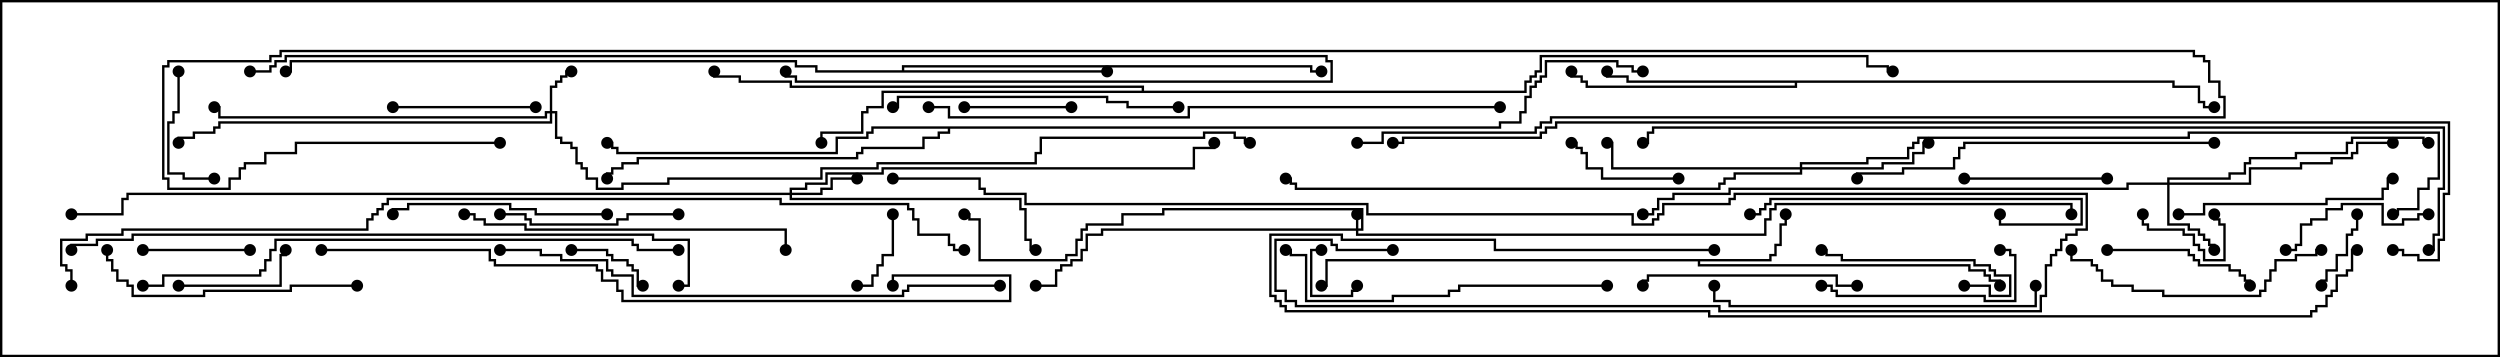 <svg version="1.1" width="105" height="15" xmlns="http://www.w3.org/2000/svg"><path d="M74.307,10.879L74.307,10.664L74.521,10.664L74.521,10.236L74.736,10.236L74.736,9.379L74.95,9.379L74.95,9L75.05,9L75.05,9.479L74.836,9.479L74.836,10.336L74.621,10.336L74.621,10.764L74.407,10.764L74.407,10.979L71.407,10.979L71.407,11.093L82.764,11.093L82.764,11.307L83.407,11.307L83.407,11.521L83.621,11.521L83.621,11.736L84.05,11.736L84.05,12L83.95,12L83.95,11.836L83.521,11.836L83.521,11.621L83.307,11.621L83.307,11.407L82.664,11.407L82.664,11.193L71.307,11.193L71.307,10.979L55.764,10.979L55.764,12.05L55.5,12.05L55.5,11.95L55.664,11.95L55.664,10.879z" stroke="none"/><path d="M91.336,3.379L91.336,3.593L92.407,3.593L92.407,4.236L92.621,4.236L92.621,4.45L93,4.45L93,4.55L92.521,4.55L92.521,4.336L92.307,4.336L92.307,3.693L91.236,3.693L91.236,3.479L75.479,3.479L75.479,3.693L66.593,3.693L66.593,3.479L66.379,3.479L66.379,3.264L65.95,3.264L65.95,3L66.05,3L66.05,3.164L66.479,3.164L66.479,3.379L66.693,3.379L66.693,3.593L75.379,3.593L75.379,3.479L68.307,3.479L68.307,3.264L67.45,3.264L67.45,3L67.55,3L67.55,3.164L68.407,3.164L68.407,3.379z" stroke="none"/><path d="M37.879,2.95L37.879,2.736L55.121,2.736L55.121,2.95L55.5,2.95L55.5,3.05L55.021,3.05L55.021,2.836L37.979,2.836L37.979,2.95L46.5,2.95L46.5,3.05L34.236,3.05L34.236,2.836L33.379,2.836L33.379,2.621L12.264,2.621L12.264,3.05L12,3.05L12,2.95L12.164,2.95L12.164,2.521L33.479,2.521L33.479,2.736L34.336,2.736L34.336,2.95z" stroke="none"/><path d="M47.95,3.807L47.95,3.693L33.164,3.693L33.164,3.479L31.021,3.479L31.021,3.264L29.95,3.264L29.95,3L30.05,3L30.05,3.164L31.121,3.164L31.121,3.379L33.264,3.379L33.264,3.593L48.05,3.593L48.05,3.807L64.021,3.807L64.021,3.379L64.236,3.379L64.236,3.164L64.45,3.164L64.45,2.95L64.664,2.95L64.664,2.307L78.479,2.307L78.479,2.736L79.336,2.736L79.336,2.95L79.5,2.95L79.5,3.05L79.236,3.05L79.236,2.836L78.379,2.836L78.379,2.407L64.764,2.407L64.764,3.05L64.55,3.05L64.55,3.264L64.336,3.264L64.336,3.479L64.121,3.479L64.121,3.907L37.121,3.907L37.121,4.55L36.479,4.55L36.479,4.764L36.264,4.764L36.264,5.621L34.55,5.621L34.55,6L34.45,6L34.45,5.521L36.164,5.521L36.164,4.664L36.379,4.664L36.379,4.45L37.021,4.45L37.021,3.807z" stroke="none"/><path d="M62.95,5.307L62.95,5.093L63.807,5.093L63.807,4.664L64.021,4.664L64.021,4.021L64.236,4.021L64.236,3.593L64.45,3.593L64.45,3.379L64.664,3.379L64.664,3.164L64.879,3.164L64.879,2.521L67.979,2.521L67.979,2.736L68.621,2.736L68.621,2.95L69,2.95L69,3.05L68.521,3.05L68.521,2.836L67.879,2.836L67.879,2.621L64.979,2.621L64.979,3.264L64.764,3.264L64.764,3.479L64.55,3.479L64.55,3.693L64.336,3.693L64.336,4.121L64.121,4.121L64.121,4.764L63.907,4.764L63.907,5.193L63.05,5.193L63.05,5.407L39.907,5.407L39.907,5.621L39.479,5.621L39.479,5.836L38.836,5.836L38.836,6.264L36.264,6.264L36.264,6.479L36.05,6.479L36.05,6.693L26.836,6.693L26.836,6.907L26.193,6.907L26.193,7.121L25.764,7.121L25.764,7.336L25.55,7.336L25.55,7.5L25.45,7.5L25.45,7.236L25.664,7.236L25.664,7.021L26.093,7.021L26.093,6.807L26.736,6.807L26.736,6.593L35.95,6.593L35.95,6.379L36.164,6.379L36.164,6.164L38.736,6.164L38.736,5.736L39.379,5.736L39.379,5.521L39.807,5.521L39.807,5.407L36.693,5.407L36.693,5.621L36.479,5.621L36.479,5.836L35.193,5.836L35.193,6.479L25.879,6.479L25.879,6.264L25.664,6.264L25.664,6.05L25.5,6.05L25.5,5.95L25.764,5.95L25.764,6.164L25.979,6.164L25.979,6.379L35.093,6.379L35.093,5.736L36.379,5.736L36.379,5.521L36.593,5.521L36.593,5.307z" stroke="none"/><path d="M56.95,9.593L56.95,9L57.05,9L57.05,9.593L57.164,9.593L57.164,8.836L48.907,8.836L48.907,9.05L47.193,9.05L47.193,9.479L45.693,9.479L45.693,9.693L45.479,9.693L45.479,10.121L45.264,10.121L45.264,10.764L44.836,10.764L44.836,10.979L41.093,10.979L41.093,9.264L40.664,9.264L40.664,9.05L40.5,9.05L40.5,8.95L40.764,8.95L40.764,9.164L41.193,9.164L41.193,10.879L44.736,10.879L44.736,10.664L45.164,10.664L45.164,10.021L45.379,10.021L45.379,9.593L45.593,9.593L45.593,9.379L47.093,9.379L47.093,8.95L48.807,8.95L48.807,8.736L57.264,8.736L57.264,9.693L57.05,9.693L57.05,9.807L74.093,9.807L74.093,9.164L74.307,9.164L74.307,8.736L74.521,8.736L74.521,8.521L87.05,8.521L87.05,9L86.95,9L86.95,8.621L74.621,8.621L74.621,8.836L74.407,8.836L74.407,9.264L74.193,9.264L74.193,9.907L56.95,9.907L56.95,9.693L46.336,9.693L46.336,9.907L45.693,9.907L45.693,10.55L45.479,10.55L45.479,10.979L45.05,10.979L45.05,11.193L44.621,11.193L44.621,11.407L44.407,11.407L44.407,12.05L43.5,12.05L43.5,11.95L44.307,11.95L44.307,11.307L44.521,11.307L44.521,11.093L44.95,11.093L44.95,10.879L45.379,10.879L45.379,10.45L45.593,10.45L45.593,9.807L46.236,9.807L46.236,9.593z" stroke="none"/><path d="M23.093,4.664L23.093,3.593L23.307,3.593L23.307,3.379L23.521,3.379L23.521,3.164L23.736,3.164L23.736,2.95L24,2.95L24,3.05L23.836,3.05L23.836,3.264L23.621,3.264L23.621,3.479L23.407,3.479L23.407,3.693L23.193,3.693L23.193,4.664L23.407,4.664L23.407,5.736L23.621,5.736L23.621,5.95L24.05,5.95L24.05,6.164L24.264,6.164L24.264,6.807L24.479,6.807L24.479,7.021L24.693,7.021L24.693,7.45L25.121,7.45L25.121,7.879L26.093,7.879L26.093,7.664L28.021,7.664L28.021,7.45L34.45,7.45L34.45,7.021L36.807,7.021L36.807,6.807L43.45,6.807L43.45,6.379L43.664,6.379L43.664,5.736L50.521,5.736L50.521,5.521L51.907,5.521L51.907,5.736L52.336,5.736L52.336,5.95L52.5,5.95L52.5,6.05L52.236,6.05L52.236,5.836L51.807,5.836L51.807,5.621L50.621,5.621L50.621,5.836L43.764,5.836L43.764,6.479L43.55,6.479L43.55,6.907L36.907,6.907L36.907,7.121L34.55,7.121L34.55,7.55L28.121,7.55L28.121,7.764L26.193,7.764L26.193,7.979L25.021,7.979L25.021,7.55L24.593,7.55L24.593,7.121L24.379,7.121L24.379,6.907L24.164,6.907L24.164,6.264L23.95,6.264L23.95,6.05L23.521,6.05L23.521,5.836L23.307,5.836L23.307,4.764L23.193,4.764L23.193,5.193L9.264,5.193L9.264,5.407L9.05,5.407L9.05,5.621L8.193,5.621L8.193,5.836L7.55,5.836L7.55,6L7.45,6L7.45,5.736L8.093,5.736L8.093,5.521L8.95,5.521L8.95,5.307L9.164,5.307L9.164,5.093L23.093,5.093L23.093,4.764L22.979,4.764L22.979,4.979L9.164,4.979L9.164,4.55L9,4.55L9,4.45L9.264,4.45L9.264,4.879L22.879,4.879L22.879,4.664z" stroke="none"/><path d="M33.164,8.093L33.164,7.879L33.807,7.879L33.807,7.664L34.664,7.664L34.664,7.236L37.021,7.236L37.021,7.021L50.093,7.021L50.093,6.164L50.95,6.164L50.95,6L51.05,6L51.05,6.264L50.193,6.264L50.193,7.121L37.121,7.121L37.121,7.336L34.764,7.336L34.764,7.764L33.907,7.764L33.907,7.979L33.264,7.979L33.264,8.093L34.45,8.093L34.45,7.879L34.879,7.879L34.879,7.45L36,7.45L36,7.55L34.979,7.55L34.979,7.979L34.55,7.979L34.55,8.193L33.264,8.193L33.264,8.307L42.907,8.307L42.907,8.736L43.121,8.736L43.121,10.021L43.336,10.021L43.336,10.45L43.5,10.45L43.5,10.55L43.236,10.55L43.236,10.121L43.021,10.121L43.021,8.836L42.807,8.836L42.807,8.407L33.164,8.407L33.164,8.193L5.407,8.193L5.407,8.407L5.193,8.407L5.193,9.05L3,9.05L3,8.95L5.093,8.95L5.093,8.307L5.307,8.307L5.307,8.093z" stroke="none"/><path d="M91.021,7.664L91.021,7.45L93.593,7.45L93.593,7.236L94.236,7.236L94.236,6.807L94.45,6.807L94.45,6.593L96.379,6.593L96.379,6.379L98.521,6.379L98.521,5.95L98.736,5.95L98.736,5.736L101.836,5.736L101.836,5.95L102,5.95L102,6.05L101.736,6.05L101.736,5.836L98.836,5.836L98.836,6.05L98.621,6.05L98.621,6.479L96.479,6.479L96.479,6.693L94.55,6.693L94.55,6.907L94.336,6.907L94.336,7.336L93.693,7.336L93.693,7.55L91.121,7.55L91.121,7.664L94.45,7.664L94.45,7.021L96.593,7.021L96.593,6.807L97.879,6.807L97.879,6.593L98.736,6.593L98.736,6.379L98.95,6.379L98.95,5.95L100.5,5.95L100.5,6.05L99.05,6.05L99.05,6.479L98.836,6.479L98.836,6.693L97.979,6.693L97.979,6.907L96.693,6.907L96.693,7.121L94.55,7.121L94.55,7.764L91.121,7.764L91.121,9.379L91.979,9.379L91.979,9.593L92.407,9.593L92.407,9.807L92.621,9.807L92.621,10.021L92.836,10.021L92.836,10.236L93.05,10.236L93.05,10.5L92.95,10.5L92.95,10.336L92.736,10.336L92.736,10.121L92.521,10.121L92.521,9.907L92.307,9.907L92.307,9.693L91.879,9.693L91.879,9.479L91.021,9.479L91.021,7.764L89.407,7.764L89.407,7.979L72.693,7.979L72.693,8.193L70.336,8.193L70.336,8.407L69.693,8.407L69.693,8.836L69.479,8.836L69.479,9.05L69,9.05L69,8.95L69.379,8.95L69.379,8.736L69.593,8.736L69.593,8.307L70.236,8.307L70.236,8.093L72.593,8.093L72.593,7.879L89.307,7.879L89.307,7.664z" stroke="none"/><path d="M75.593,7.021L75.593,6.807L78.379,6.807L78.379,6.593L80.093,6.593L80.093,6.164L80.307,6.164L80.307,5.95L80.521,5.95L80.521,5.736L91.879,5.736L91.879,5.521L102.479,5.521L102.479,7.55L102.05,7.55L102.05,7.979L101.621,7.979L101.621,8.836L100.764,8.836L100.764,9.05L100.5,9.05L100.5,8.95L100.664,8.95L100.664,8.736L101.521,8.736L101.521,7.879L101.95,7.879L101.95,7.45L102.379,7.45L102.379,5.621L91.979,5.621L91.979,5.836L80.621,5.836L80.621,6.05L80.407,6.05L80.407,6.264L80.193,6.264L80.193,6.693L78.479,6.693L78.479,6.907L75.693,6.907L75.693,7.021L79.021,7.021L79.021,6.807L80.307,6.807L80.307,6.379L80.736,6.379L80.736,5.95L81,5.95L81,6.05L80.836,6.05L80.836,6.479L80.407,6.479L80.407,6.907L79.121,6.907L79.121,7.121L75.693,7.121L75.693,7.336L72.907,7.336L72.907,7.55L72.479,7.55L72.479,7.764L72.264,7.764L72.264,7.979L54.379,7.979L54.379,7.764L54.164,7.764L54.164,7.55L54,7.55L54,7.45L54.264,7.45L54.264,7.664L54.479,7.664L54.479,7.879L72.164,7.879L72.164,7.664L72.379,7.664L72.379,7.45L72.807,7.45L72.807,7.236L75.593,7.236L75.593,7.121L67.664,7.121L67.664,6.05L67.5,6.05L67.5,5.95L67.764,5.95L67.764,7.021z" stroke="none"/><path d="M55.5,10.45L55.5,10.55L55.121,10.55L55.121,12.379L56.736,12.379L56.736,12.164L56.95,12.164L56.95,12L57.05,12L57.05,12.264L56.836,12.264L56.836,12.479L55.021,12.479L55.021,10.45z" stroke="none"/><path d="M89.95,9L90.05,9L90.05,9.379L90.264,9.379L90.264,9.593L91.764,9.593L91.764,9.807L92.193,9.807L92.193,10.236L92.407,10.236L92.407,10.45L92.621,10.45L92.621,10.879L93.379,10.879L93.379,9.479L93.164,9.479L93.164,9.264L92.95,9.264L92.95,9L93.05,9L93.05,9.164L93.264,9.164L93.264,9.379L93.479,9.379L93.479,10.979L92.521,10.979L92.521,10.55L92.307,10.55L92.307,10.336L92.093,10.336L92.093,9.907L91.664,9.907L91.664,9.693L90.164,9.693L90.164,9.479L89.95,9.479z" stroke="none"/><path d="M24,10.55L24,10.45L25.55,10.45L25.55,10.664L25.764,10.664L25.764,10.879L26.407,10.879L26.407,11.093L26.621,11.093L26.621,11.307L26.836,11.307L26.836,11.95L27,11.95L27,12.05L26.736,12.05L26.736,11.407L26.521,11.407L26.521,11.193L26.307,11.193L26.307,10.979L25.664,10.979L25.664,10.764L25.45,10.764L25.45,10.55z" stroke="none"/><path d="M98.95,9L99.05,9L99.05,9.693L98.836,9.693L98.836,9.907L98.621,9.907L98.621,10.764L98.193,10.764L98.193,11.407L97.764,11.407L97.764,11.836L97.55,11.836L97.55,12L97.45,12L97.45,11.736L97.664,11.736L97.664,11.307L98.093,11.307L98.093,10.664L98.521,10.664L98.521,9.807L98.736,9.807L98.736,9.593L98.95,9.593z" stroke="none"/><path d="M37.45,9L37.55,9L37.55,10.764L37.121,10.764L37.121,11.193L36.907,11.193L36.907,11.621L36.693,11.621L36.693,12.05L36,12.05L36,11.95L36.593,11.95L36.593,11.521L36.807,11.521L36.807,11.093L37.021,11.093L37.021,10.664L37.45,10.664z" stroke="none"/><path d="M40.5,4.55L40.5,4.45L45,4.45L45,4.55z" stroke="none"/><path d="M10.5,10.45L10.5,10.55L6,10.55L6,10.45z" stroke="none"/><path d="M7.45,3L7.55,3L7.55,4.764L7.336,4.764L7.336,5.193L7.121,5.193L7.121,7.236L7.764,7.236L7.764,7.45L9,7.45L9,7.55L7.664,7.55L7.664,7.336L7.021,7.336L7.021,5.093L7.236,5.093L7.236,4.664L7.45,4.664z" stroke="none"/><path d="M70.5,7.45L70.5,7.55L67.236,7.55L67.236,7.121L66.593,7.121L66.593,6.479L66.379,6.479L66.379,6.264L66.164,6.264L66.164,6.05L66,6.05L66,5.95L66.264,5.95L66.264,6.164L66.479,6.164L66.479,6.379L66.693,6.379L66.693,7.021L67.336,7.021L67.336,7.45z" stroke="none"/><path d="M7.5,12.05L7.5,11.95L11.736,11.95L11.736,10.664L11.95,10.664L11.95,10.5L12.05,10.5L12.05,10.764L11.836,10.764L11.836,12.05z" stroke="none"/><path d="M88.5,7.45L88.5,7.55L82.5,7.55L82.5,7.45z" stroke="none"/><path d="M16.5,4.55L16.5,4.45L22.5,4.45L22.5,4.55z" stroke="none"/><path d="M88.5,10.55L88.5,10.45L91.979,10.45L91.979,10.664L92.193,10.664L92.193,10.879L92.407,10.879L92.407,11.093L93.693,11.093L93.693,11.307L94.121,11.307L94.121,11.521L94.336,11.521L94.336,11.736L94.55,11.736L94.55,12L94.45,12L94.45,11.836L94.236,11.836L94.236,11.621L94.021,11.621L94.021,11.407L93.593,11.407L93.593,11.193L92.307,11.193L92.307,10.979L92.093,10.979L92.093,10.764L91.879,10.764L91.879,10.55z" stroke="none"/><path d="M102,8.95L102,9.05L101.621,9.05L101.621,9.264L100.979,9.264L100.979,9.479L100.021,9.479L100.021,8.621L98.407,8.621L98.407,8.836L97.764,8.836L97.764,9.264L97.121,9.264L97.121,9.479L96.693,9.479L96.693,10.336L96.479,10.336L96.479,10.55L96,10.55L96,10.45L96.379,10.45L96.379,10.236L96.593,10.236L96.593,9.379L97.021,9.379L97.021,9.164L97.664,9.164L97.664,8.736L98.307,8.736L98.307,8.521L100.121,8.521L100.121,9.379L100.879,9.379L100.879,9.164L101.521,9.164L101.521,8.95z" stroke="none"/><path d="M82.5,12.05L82.5,11.95L83.621,11.95L83.621,12.379L84.379,12.379L84.379,11.621L83.736,11.621L83.736,11.407L83.521,11.407L83.521,11.193L82.879,11.193L82.879,10.979L77.307,10.979L77.307,10.764L76.664,10.764L76.664,10.55L76.5,10.55L76.5,10.45L76.764,10.45L76.764,10.664L77.407,10.664L77.407,10.879L82.979,10.879L82.979,11.093L83.621,11.093L83.621,11.307L83.836,11.307L83.836,11.521L84.479,11.521L84.479,12.479L83.521,12.479L83.521,12.05z" stroke="none"/><path d="M28.5,8.95L28.5,9.05L26.407,9.05L26.407,9.264L25.979,9.264L25.979,9.479L22.236,9.479L22.236,9.264L22.021,9.264L22.021,9.05L21,9.05L21,8.95L22.121,8.95L22.121,9.164L22.336,9.164L22.336,9.379L25.879,9.379L25.879,9.164L26.307,9.164L26.307,8.95z" stroke="none"/><path d="M76.5,12.05L76.5,11.95L76.979,11.95L76.979,12.164L77.193,12.164L77.193,12.379L83.407,12.379L83.407,12.593L84.593,12.593L84.593,10.764L84.379,10.764L84.379,10.55L84,10.55L84,10.45L84.479,10.45L84.479,10.664L84.693,10.664L84.693,12.693L83.307,12.693L83.307,12.479L77.093,12.479L77.093,12.264L76.879,12.264L76.879,12.05z" stroke="none"/><path d="M78,11.95L78,12.05L77.093,12.05L77.093,11.621L69.264,11.621L69.264,11.836L69.05,11.836L69.05,12L68.95,12L68.95,11.736L69.164,11.736L69.164,11.521L77.193,11.521L77.193,11.95z" stroke="none"/><path d="M25.5,8.95L25.5,9.05L22.45,9.05L22.45,8.836L21.379,8.836L21.379,8.621L17.193,8.621L17.193,8.836L16.55,8.836L16.55,9L16.45,9L16.45,8.736L17.093,8.736L17.093,8.521L21.479,8.521L21.479,8.736L22.55,8.736L22.55,8.95z" stroke="none"/><path d="M91.5,9.05L91.5,8.95L92.521,8.95L92.521,8.521L97.664,8.521L97.664,8.307L100.021,8.307L100.021,7.879L100.236,7.879L100.236,7.45L100.5,7.45L100.5,7.55L100.336,7.55L100.336,7.979L100.121,7.979L100.121,8.407L97.764,8.407L97.764,8.621L92.621,8.621L92.621,9.05z" stroke="none"/><path d="M97.5,10.45L97.5,10.55L97.336,10.55L97.336,10.764L96.479,10.764L96.479,10.979L95.621,10.979L95.621,11.407L95.407,11.407L95.407,11.836L95.193,11.836L95.193,12.264L94.979,12.264L94.979,12.479L90.807,12.479L90.807,12.264L89.521,12.264L89.521,12.05L88.664,12.05L88.664,11.836L88.236,11.836L88.236,11.407L88.021,11.407L88.021,11.193L87.807,11.193L87.807,10.979L86.95,10.979L86.95,10.5L87.05,10.5L87.05,10.879L87.907,10.879L87.907,11.093L88.121,11.093L88.121,11.307L88.336,11.307L88.336,11.736L88.764,11.736L88.764,11.95L89.621,11.95L89.621,12.164L90.907,12.164L90.907,12.379L94.879,12.379L94.879,12.164L95.093,12.164L95.093,11.736L95.307,11.736L95.307,11.307L95.521,11.307L95.521,10.879L96.379,10.879L96.379,10.664L97.236,10.664L97.236,10.45z" stroke="none"/><path d="M73.5,9.05L73.5,8.95L73.879,8.95L73.879,8.736L74.093,8.736L74.093,8.521L74.307,8.521L74.307,8.307L87.479,8.307L87.479,9.479L83.95,9.479L83.95,9L84.05,9L84.05,9.379L87.379,9.379L87.379,8.407L74.407,8.407L74.407,8.621L74.193,8.621L74.193,8.836L73.979,8.836L73.979,9.05z" stroke="none"/><path d="M15,11.95L15,12.05L12.264,12.05L12.264,12.264L8.621,12.264L8.621,12.479L5.521,12.479L5.521,12.05L5.307,12.05L5.307,11.836L4.879,11.836L4.879,11.407L4.664,11.407L4.664,10.979L4.45,10.979L4.45,10.5L4.55,10.5L4.55,10.879L4.764,10.879L4.764,11.307L4.979,11.307L4.979,11.736L5.407,11.736L5.407,11.95L5.621,11.95L5.621,12.379L8.521,12.379L8.521,12.164L12.164,12.164L12.164,11.95z" stroke="none"/><path d="M49.5,4.45L49.5,4.55L47.307,4.55L47.307,4.336L46.45,4.336L46.45,4.121L37.764,4.121L37.764,4.55L37.5,4.55L37.5,4.45L37.664,4.45L37.664,4.021L46.55,4.021L46.55,4.236L47.407,4.236L47.407,4.45z" stroke="none"/><path d="M85.45,12L85.55,12L85.55,12.907L72.593,12.907L72.593,12.693L71.95,12.693L71.95,12L72.05,12L72.05,12.593L72.693,12.593L72.693,12.807L85.45,12.807z" stroke="none"/><path d="M67.5,11.95L67.5,12.05L61.336,12.05L61.336,12.264L60.907,12.264L60.907,12.479L58.55,12.479L58.55,12.693L54.807,12.693L54.807,10.764L54.164,10.764L54.164,10.55L54,10.55L54,10.45L54.264,10.45L54.264,10.664L54.907,10.664L54.907,12.593L58.45,12.593L58.45,12.379L60.807,12.379L60.807,12.164L61.236,12.164L61.236,11.95z" stroke="none"/><path d="M19.5,9.05L19.5,8.95L19.979,8.95L19.979,9.164L20.407,9.164L20.407,9.379L22.121,9.379L22.121,9.593L33.05,9.593L33.05,10.5L32.95,10.5L32.95,9.693L22.021,9.693L22.021,9.479L20.307,9.479L20.307,9.264L19.879,9.264L19.879,9.05z" stroke="none"/><path d="M93,5.95L93,6.05L82.55,6.05L82.55,6.264L82.336,6.264L82.336,6.693L82.121,6.693L82.121,7.121L79.979,7.121L79.979,7.336L78.05,7.336L78.05,7.5L77.95,7.5L77.95,7.236L79.879,7.236L79.879,7.021L82.021,7.021L82.021,6.593L82.236,6.593L82.236,6.164L82.45,6.164L82.45,5.95z" stroke="none"/><path d="M42,11.95L42,12.05L38.193,12.05L38.193,12.264L37.979,12.264L37.979,12.479L26.521,12.479L26.521,11.621L25.664,11.621L25.664,11.407L25.45,11.407L25.45,10.979L23.521,10.979L23.521,10.764L22.664,10.764L22.664,10.55L21,10.55L21,10.45L22.764,10.45L22.764,10.664L23.621,10.664L23.621,10.879L25.55,10.879L25.55,11.307L25.764,11.307L25.764,11.521L26.621,11.521L26.621,12.379L37.879,12.379L37.879,12.164L38.093,12.164L38.093,11.95z" stroke="none"/><path d="M58.5,10.45L58.5,10.55L56.093,10.55L56.093,10.336L55.879,10.336L55.879,10.121L53.621,10.121L53.621,12.164L54.05,12.164L54.05,12.593L54.479,12.593L54.479,12.807L72.264,12.807L72.264,13.021L85.664,13.021L85.664,12.379L85.879,12.379L85.879,11.093L86.093,11.093L86.093,10.664L86.307,10.664L86.307,10.45L86.521,10.45L86.521,10.021L86.736,10.021L86.736,9.807L87.164,9.807L87.164,9.593L87.593,9.593L87.593,8.193L72.907,8.193L72.907,8.407L72.693,8.407L72.693,8.621L69.907,8.621L69.907,9.05L69.693,9.05L69.693,9.264L69.479,9.264L69.479,9.479L68.521,9.479L68.521,9.05L57.379,9.05L57.379,8.621L43.021,8.621L43.021,8.193L41.307,8.193L41.307,7.979L41.093,7.979L41.093,7.55L37.5,7.55L37.5,7.45L41.193,7.45L41.193,7.879L41.407,7.879L41.407,8.093L43.121,8.093L43.121,8.521L57.479,8.521L57.479,8.95L68.621,8.95L68.621,9.379L69.379,9.379L69.379,9.164L69.593,9.164L69.593,8.95L69.807,8.95L69.807,8.521L72.593,8.521L72.593,8.307L72.807,8.307L72.807,8.093L87.693,8.093L87.693,9.693L87.264,9.693L87.264,9.907L86.836,9.907L86.836,10.121L86.621,10.121L86.621,10.55L86.407,10.55L86.407,10.764L86.193,10.764L86.193,11.193L85.979,11.193L85.979,12.479L85.764,12.479L85.764,13.121L72.164,13.121L72.164,12.907L54.379,12.907L54.379,12.693L53.95,12.693L53.95,12.264L53.521,12.264L53.521,10.021L55.979,10.021L55.979,10.236L56.193,10.236L56.193,10.45z" stroke="none"/><path d="M10.5,3.05L10.5,2.95L11.307,2.95L11.307,2.736L11.521,2.736L11.521,2.521L11.95,2.521L11.95,2.307L55.764,2.307L55.764,2.521L55.979,2.521L55.979,3.479L33.379,3.479L33.379,3.264L32.95,3.264L32.95,3L33.05,3L33.05,3.164L33.479,3.164L33.479,3.379L55.879,3.379L55.879,2.621L55.664,2.621L55.664,2.407L12.05,2.407L12.05,2.621L11.621,2.621L11.621,2.836L11.407,2.836L11.407,3.05z" stroke="none"/><path d="M6,12.05L6,11.95L6.807,11.95L6.807,11.521L10.879,11.521L10.879,11.307L11.093,11.307L11.093,10.879L11.307,10.879L11.307,10.45L11.521,10.45L11.521,10.021L26.621,10.021L26.621,10.236L26.836,10.236L26.836,10.45L28.5,10.45L28.5,10.55L26.736,10.55L26.736,10.336L26.521,10.336L26.521,10.121L11.621,10.121L11.621,10.55L11.407,10.55L11.407,10.979L11.193,10.979L11.193,11.407L10.979,11.407L10.979,11.621L6.907,11.621L6.907,12.05z" stroke="none"/><path d="M63,4.45L63,4.55L49.979,4.55L49.979,4.979L39.807,4.979L39.807,4.55L39,4.55L39,4.45L39.907,4.45L39.907,4.879L49.879,4.879L49.879,4.45z" stroke="none"/><path d="M13.5,10.55L13.5,10.45L20.621,10.45L20.621,10.879L20.836,10.879L20.836,11.093L25.121,11.093L25.121,11.307L25.336,11.307L25.336,11.736L25.979,11.736L25.979,12.164L26.193,12.164L26.193,12.593L42.379,12.593L42.379,11.621L37.55,11.621L37.55,12L37.45,12L37.45,11.521L42.479,11.521L42.479,12.693L26.093,12.693L26.093,12.264L25.879,12.264L25.879,11.836L25.236,11.836L25.236,11.407L25.021,11.407L25.021,11.193L20.736,11.193L20.736,10.979L20.521,10.979L20.521,10.55z" stroke="none"/><path d="M28.5,12.05L28.5,11.95L28.879,11.95L28.879,10.121L27.379,10.121L27.379,9.907L5.621,9.907L5.621,10.121L4.121,10.121L4.121,10.336L3.05,10.336L3.05,10.5L2.95,10.5L2.95,10.236L4.021,10.236L4.021,10.021L5.521,10.021L5.521,9.807L27.479,9.807L27.479,10.021L28.979,10.021L28.979,12.05z" stroke="none"/><path d="M72,10.45L72,10.55L62.736,10.55L62.736,10.121L56.307,10.121L56.307,9.907L53.407,9.907L53.407,12.379L53.621,12.379L53.621,12.593L53.836,12.593L53.836,12.807L54.05,12.807L54.05,13.021L71.836,13.021L71.836,13.236L97.021,13.236L97.021,13.021L97.236,13.021L97.236,12.807L97.664,12.807L97.664,12.379L97.879,12.379L97.879,12.164L98.093,12.164L98.093,11.521L98.521,11.521L98.521,11.307L98.736,11.307L98.736,10.45L99,10.45L99,10.55L98.836,10.55L98.836,11.407L98.621,11.407L98.621,11.621L98.193,11.621L98.193,12.264L97.979,12.264L97.979,12.479L97.764,12.479L97.764,12.907L97.336,12.907L97.336,13.121L97.121,13.121L97.121,13.336L71.736,13.336L71.736,13.121L53.95,13.121L53.95,12.907L53.736,12.907L53.736,12.693L53.521,12.693L53.521,12.479L53.307,12.479L53.307,9.807L56.407,9.807L56.407,10.021L62.836,10.021L62.836,10.45z" stroke="none"/><path d="M102,10.55L102,10.45L102.164,10.45L102.164,9.807L102.379,9.807L102.379,7.879L102.593,7.879L102.593,5.407L69.479,5.407L69.479,5.621L69.264,5.621L69.264,6.05L69,6.05L69,5.95L69.164,5.95L69.164,5.521L69.379,5.521L69.379,5.307L102.693,5.307L102.693,7.979L102.479,7.979L102.479,9.907L102.264,9.907L102.264,10.55z" stroke="none"/><path d="M21,5.95L21,6.05L12.479,6.05L12.479,6.479L11.193,6.479L11.193,6.907L10.336,6.907L10.336,7.121L10.121,7.121L10.121,7.55L9.693,7.55L9.693,7.979L7.021,7.979L7.021,7.55L6.807,7.55L6.807,2.736L7.021,2.736L7.021,2.521L11.307,2.521L11.307,2.307L11.736,2.307L11.736,2.093L92.193,2.093L92.193,2.307L92.621,2.307L92.621,2.521L92.836,2.521L92.836,3.379L93.264,3.379L93.264,4.021L93.479,4.021L93.479,4.979L65.193,4.979L65.193,5.193L64.764,5.193L64.764,5.407L64.55,5.407L64.55,5.621L58.121,5.621L58.121,6.05L57,6.05L57,5.95L58.021,5.95L58.021,5.521L64.45,5.521L64.45,5.307L64.664,5.307L64.664,5.093L65.093,5.093L65.093,4.879L93.379,4.879L93.379,4.121L93.164,4.121L93.164,3.479L92.736,3.479L92.736,2.621L92.521,2.621L92.521,2.407L92.093,2.407L92.093,2.193L11.836,2.193L11.836,2.407L11.407,2.407L11.407,2.621L7.121,2.621L7.121,2.836L6.907,2.836L6.907,7.45L7.121,7.45L7.121,7.879L9.593,7.879L9.593,7.45L10.021,7.45L10.021,7.021L10.236,7.021L10.236,6.807L11.093,6.807L11.093,6.379L12.379,6.379L12.379,5.95z" stroke="none"/><path d="M3.05,12L2.95,12L2.95,11.407L2.736,11.407L2.736,11.193L2.521,11.193L2.521,10.021L3.593,10.021L3.593,9.807L5.093,9.807L5.093,9.593L15.379,9.593L15.379,9.164L15.593,9.164L15.593,8.95L15.807,8.95L15.807,8.736L16.021,8.736L16.021,8.521L16.236,8.521L16.236,8.307L32.836,8.307L32.836,8.521L38.193,8.521L38.193,8.736L38.407,8.736L38.407,9.164L38.621,9.164L38.621,9.807L39.907,9.807L39.907,10.236L40.121,10.236L40.121,10.45L40.5,10.45L40.5,10.55L40.021,10.55L40.021,10.336L39.807,10.336L39.807,9.907L38.521,9.907L38.521,9.264L38.307,9.264L38.307,8.836L38.093,8.836L38.093,8.621L32.736,8.621L32.736,8.407L16.336,8.407L16.336,8.621L16.121,8.621L16.121,8.836L15.907,8.836L15.907,9.05L15.693,9.05L15.693,9.264L15.479,9.264L15.479,9.693L5.193,9.693L5.193,9.907L3.693,9.907L3.693,10.121L2.621,10.121L2.621,11.093L2.836,11.093L2.836,11.307L3.05,11.307z" stroke="none"/><path d="M100.5,10.55L100.5,10.45L100.979,10.45L100.979,10.664L101.621,10.664L101.621,10.879L102.379,10.879L102.379,10.021L102.593,10.021L102.593,8.093L102.807,8.093L102.807,5.193L65.407,5.193L65.407,5.407L64.979,5.407L64.979,5.621L64.764,5.621L64.764,5.836L58.979,5.836L58.979,6.05L58.5,6.05L58.5,5.95L58.879,5.95L58.879,5.736L64.664,5.736L64.664,5.521L64.879,5.521L64.879,5.307L65.307,5.307L65.307,5.093L102.907,5.093L102.907,8.193L102.693,8.193L102.693,10.121L102.479,10.121L102.479,10.979L101.521,10.979L101.521,10.764L100.879,10.764L100.879,10.55z" stroke="none"/><circle cx="75" cy="9" r="0.25" stroke-width="0" fill="#000" /><circle cx="84" cy="12" r="0.25" stroke-width="0" fill="#000" /><circle cx="55.5" cy="12" r="0.25" stroke-width="0" fill="#000" /><circle cx="67.5" cy="3" r="0.25" stroke-width="0" fill="#000" /><circle cx="66" cy="3" r="0.25" stroke-width="0" fill="#000" /><circle cx="93" cy="4.5" r="0.25" stroke-width="0" fill="#000" /><circle cx="46.5" cy="3" r="0.25" stroke-width="0" fill="#000" /><circle cx="55.5" cy="3" r="0.25" stroke-width="0" fill="#000" /><circle cx="12" cy="3" r="0.25" stroke-width="0" fill="#000" /><circle cx="34.5" cy="6" r="0.25" stroke-width="0" fill="#000" /><circle cx="30" cy="3" r="0.25" stroke-width="0" fill="#000" /><circle cx="79.5" cy="3" r="0.25" stroke-width="0" fill="#000" /><circle cx="25.5" cy="6" r="0.25" stroke-width="0" fill="#000" /><circle cx="25.5" cy="7.5" r="0.25" stroke-width="0" fill="#000" /><circle cx="69" cy="3" r="0.25" stroke-width="0" fill="#000" /><circle cx="57" cy="9" r="0.25" stroke-width="0" fill="#000" /><circle cx="43.5" cy="12" r="0.25" stroke-width="0" fill="#000" /><circle cx="40.5" cy="9" r="0.25" stroke-width="0" fill="#000" /><circle cx="87" cy="9" r="0.25" stroke-width="0" fill="#000" /><circle cx="24" cy="3" r="0.25" stroke-width="0" fill="#000" /><circle cx="9" cy="4.5" r="0.25" stroke-width="0" fill="#000" /><circle cx="7.5" cy="6" r="0.25" stroke-width="0" fill="#000" /><circle cx="52.5" cy="6" r="0.25" stroke-width="0" fill="#000" /><circle cx="36" cy="7.5" r="0.25" stroke-width="0" fill="#000" /><circle cx="43.5" cy="10.5" r="0.25" stroke-width="0" fill="#000" /><circle cx="51" cy="6" r="0.25" stroke-width="0" fill="#000" /><circle cx="3" cy="9" r="0.25" stroke-width="0" fill="#000" /><circle cx="93" cy="10.5" r="0.25" stroke-width="0" fill="#000" /><circle cx="100.5" cy="6" r="0.25" stroke-width="0" fill="#000" /><circle cx="102" cy="6" r="0.25" stroke-width="0" fill="#000" /><circle cx="69" cy="9" r="0.25" stroke-width="0" fill="#000" /><circle cx="81" cy="6" r="0.25" stroke-width="0" fill="#000" /><circle cx="67.5" cy="6" r="0.25" stroke-width="0" fill="#000" /><circle cx="54" cy="7.5" r="0.25" stroke-width="0" fill="#000" /><circle cx="100.5" cy="9" r="0.25" stroke-width="0" fill="#000" /><circle cx="55.5" cy="10.5" r="0.25" stroke-width="0" fill="#000" /><circle cx="57" cy="12" r="0.25" stroke-width="0" fill="#000" /><circle cx="90" cy="9" r="0.25" stroke-width="0" fill="#000" /><circle cx="93" cy="9" r="0.25" stroke-width="0" fill="#000" /><circle cx="24" cy="10.5" r="0.25" stroke-width="0" fill="#000" /><circle cx="27" cy="12" r="0.25" stroke-width="0" fill="#000" /><circle cx="99" cy="9" r="0.25" stroke-width="0" fill="#000" /><circle cx="97.5" cy="12" r="0.25" stroke-width="0" fill="#000" /><circle cx="37.5" cy="9" r="0.25" stroke-width="0" fill="#000" /><circle cx="36" cy="12" r="0.25" stroke-width="0" fill="#000" /><circle cx="40.5" cy="4.5" r="0.25" stroke-width="0" fill="#000" /><circle cx="45" cy="4.5" r="0.25" stroke-width="0" fill="#000" /><circle cx="10.5" cy="10.5" r="0.25" stroke-width="0" fill="#000" /><circle cx="6" cy="10.5" r="0.25" stroke-width="0" fill="#000" /><circle cx="7.5" cy="3" r="0.25" stroke-width="0" fill="#000" /><circle cx="9" cy="7.5" r="0.25" stroke-width="0" fill="#000" /><circle cx="70.5" cy="7.5" r="0.25" stroke-width="0" fill="#000" /><circle cx="66" cy="6" r="0.25" stroke-width="0" fill="#000" /><circle cx="7.5" cy="12" r="0.25" stroke-width="0" fill="#000" /><circle cx="12" cy="10.5" r="0.25" stroke-width="0" fill="#000" /><circle cx="88.5" cy="7.5" r="0.25" stroke-width="0" fill="#000" /><circle cx="82.5" cy="7.5" r="0.25" stroke-width="0" fill="#000" /><circle cx="16.5" cy="4.5" r="0.25" stroke-width="0" fill="#000" /><circle cx="22.5" cy="4.5" r="0.25" stroke-width="0" fill="#000" /><circle cx="88.5" cy="10.5" r="0.25" stroke-width="0" fill="#000" /><circle cx="94.5" cy="12" r="0.25" stroke-width="0" fill="#000" /><circle cx="102" cy="9" r="0.25" stroke-width="0" fill="#000" /><circle cx="96" cy="10.5" r="0.25" stroke-width="0" fill="#000" /><circle cx="82.5" cy="12" r="0.25" stroke-width="0" fill="#000" /><circle cx="76.5" cy="10.5" r="0.25" stroke-width="0" fill="#000" /><circle cx="28.5" cy="9" r="0.25" stroke-width="0" fill="#000" /><circle cx="21" cy="9" r="0.25" stroke-width="0" fill="#000" /><circle cx="76.5" cy="12" r="0.25" stroke-width="0" fill="#000" /><circle cx="84" cy="10.5" r="0.25" stroke-width="0" fill="#000" /><circle cx="78" cy="12" r="0.25" stroke-width="0" fill="#000" /><circle cx="69" cy="12" r="0.25" stroke-width="0" fill="#000" /><circle cx="25.5" cy="9" r="0.25" stroke-width="0" fill="#000" /><circle cx="16.5" cy="9" r="0.25" stroke-width="0" fill="#000" /><circle cx="91.5" cy="9" r="0.25" stroke-width="0" fill="#000" /><circle cx="100.5" cy="7.5" r="0.25" stroke-width="0" fill="#000" /><circle cx="97.5" cy="10.5" r="0.25" stroke-width="0" fill="#000" /><circle cx="87" cy="10.5" r="0.25" stroke-width="0" fill="#000" /><circle cx="73.5" cy="9" r="0.25" stroke-width="0" fill="#000" /><circle cx="84" cy="9" r="0.25" stroke-width="0" fill="#000" /><circle cx="15" cy="12" r="0.25" stroke-width="0" fill="#000" /><circle cx="4.5" cy="10.5" r="0.25" stroke-width="0" fill="#000" /><circle cx="49.5" cy="4.5" r="0.25" stroke-width="0" fill="#000" /><circle cx="37.5" cy="4.5" r="0.25" stroke-width="0" fill="#000" /><circle cx="85.5" cy="12" r="0.25" stroke-width="0" fill="#000" /><circle cx="72" cy="12" r="0.25" stroke-width="0" fill="#000" /><circle cx="67.5" cy="12" r="0.25" stroke-width="0" fill="#000" /><circle cx="54" cy="10.5" r="0.25" stroke-width="0" fill="#000" /><circle cx="19.5" cy="9" r="0.25" stroke-width="0" fill="#000" /><circle cx="33" cy="10.5" r="0.25" stroke-width="0" fill="#000" /><circle cx="93" cy="6" r="0.25" stroke-width="0" fill="#000" /><circle cx="78" cy="7.5" r="0.25" stroke-width="0" fill="#000" /><circle cx="42" cy="12" r="0.25" stroke-width="0" fill="#000" /><circle cx="21" cy="10.5" r="0.25" stroke-width="0" fill="#000" /><circle cx="58.5" cy="10.5" r="0.25" stroke-width="0" fill="#000" /><circle cx="37.5" cy="7.5" r="0.25" stroke-width="0" fill="#000" /><circle cx="10.5" cy="3" r="0.25" stroke-width="0" fill="#000" /><circle cx="33" cy="3" r="0.25" stroke-width="0" fill="#000" /><circle cx="6" cy="12" r="0.25" stroke-width="0" fill="#000" /><circle cx="28.5" cy="10.5" r="0.25" stroke-width="0" fill="#000" /><circle cx="63" cy="4.5" r="0.25" stroke-width="0" fill="#000" /><circle cx="39" cy="4.5" r="0.25" stroke-width="0" fill="#000" /><circle cx="13.5" cy="10.5" r="0.25" stroke-width="0" fill="#000" /><circle cx="37.5" cy="12" r="0.25" stroke-width="0" fill="#000" /><circle cx="28.5" cy="12" r="0.25" stroke-width="0" fill="#000" /><circle cx="3" cy="10.5" r="0.25" stroke-width="0" fill="#000" /><circle cx="72" cy="10.5" r="0.25" stroke-width="0" fill="#000" /><circle cx="99" cy="10.5" r="0.25" stroke-width="0" fill="#000" /><circle cx="102" cy="10.5" r="0.25" stroke-width="0" fill="#000" /><circle cx="69" cy="6" r="0.25" stroke-width="0" fill="#000" /><circle cx="21" cy="6" r="0.25" stroke-width="0" fill="#000" /><circle cx="57" cy="6" r="0.25" stroke-width="0" fill="#000" /><circle cx="3" cy="12" r="0.25" stroke-width="0" fill="#000" /><circle cx="40.5" cy="10.5" r="0.25" stroke-width="0" fill="#000" /><circle cx="100.5" cy="10.5" r="0.25" stroke-width="0" fill="#000" /><circle cx="58.5" cy="6" r="0.25" stroke-width="0" fill="#000" /><rect x="0" y="0" width="105" height="15" stroke-width="0.2" stroke="#000" fill="none" /></svg>